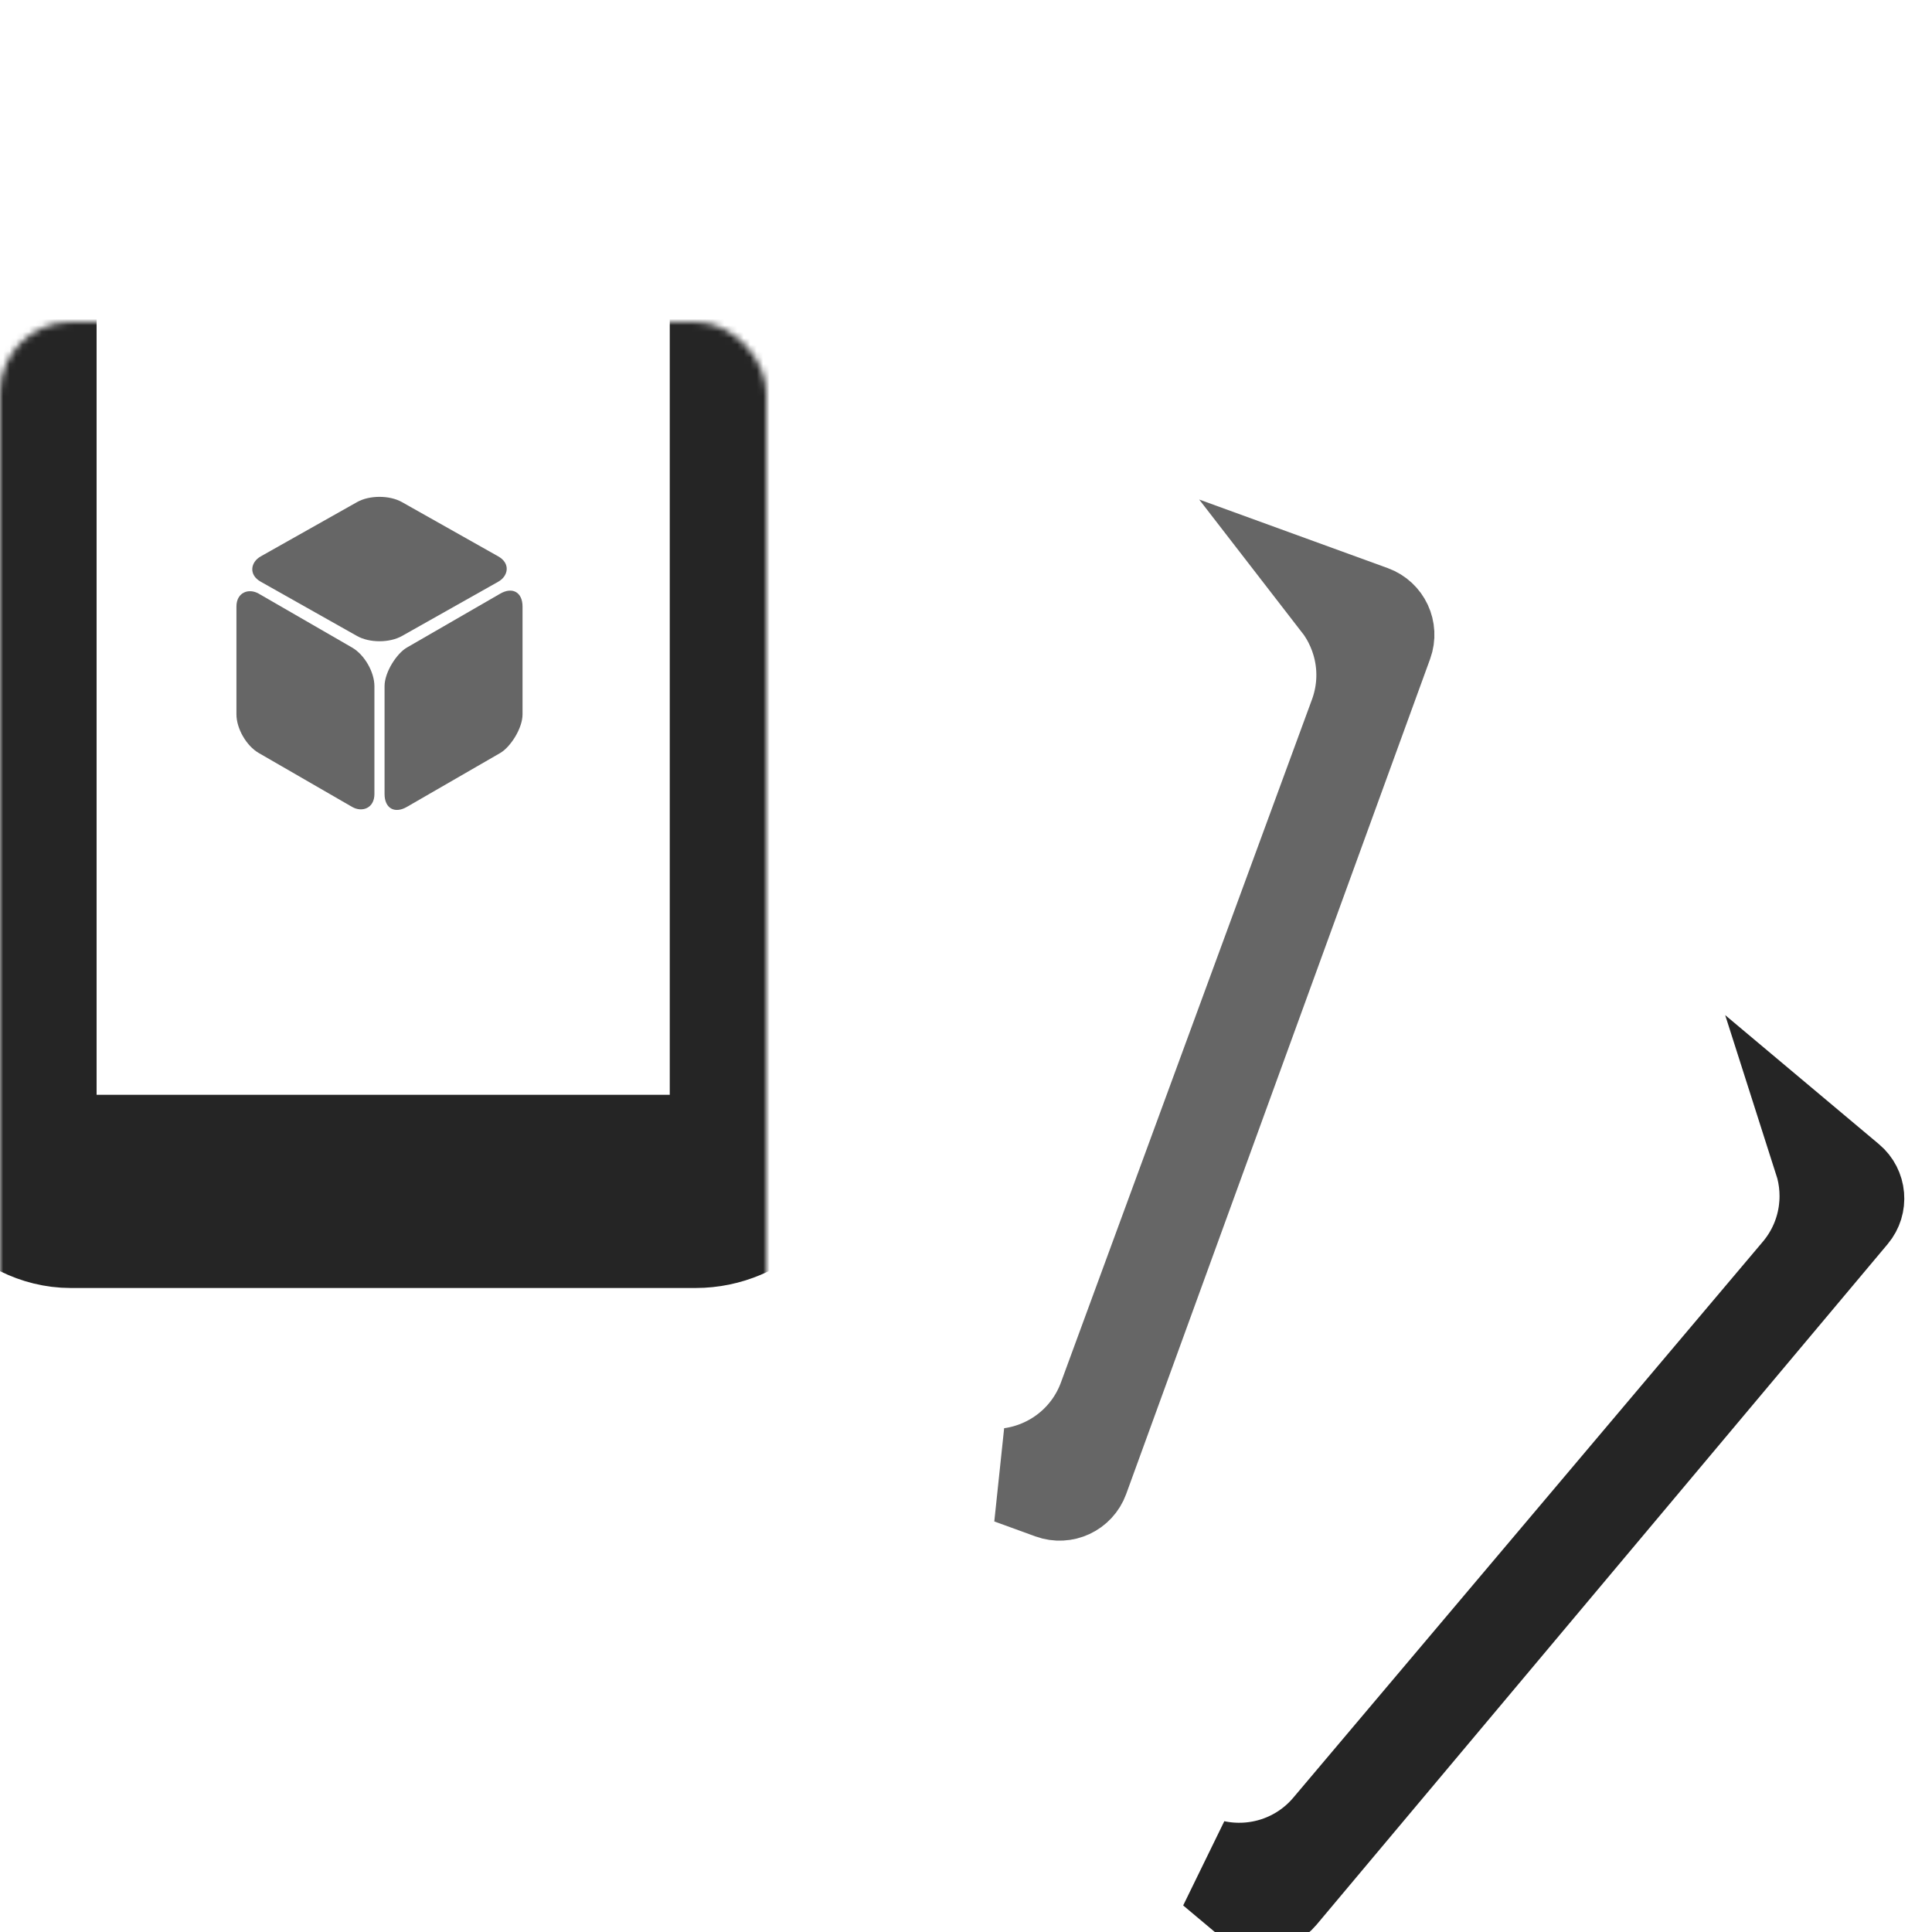 <svg width="300" height="300" viewBox="0 0 300 300" fill="none" xmlns="http://www.w3.org/2000/svg">
<g clip-path="url(#clip0_1411_1904)">
<mask id="path-1-inside-1_1411_1904" fill="white">
<rect y="25" width="119" height="160" rx="11"/>
</mask>
<rect y="25" width="119" height="160" rx="11" stroke="#252525" stroke-width="30" mask="url(#path-1-inside-1_1411_1904)"/>
<path d="M210.762 111.203C213.045 104.993 211.787 98.348 208.016 93.478L212.931 95.266C214.747 95.928 215.684 97.936 215.023 99.752L167.824 229.43C167.163 231.247 165.155 232.183 163.338 231.522L156.959 229.2C163.506 228.287 169.345 223.886 171.782 217.254L210.762 111.203Z" stroke="#252525" stroke-opacity="0.7" stroke-width="15"/>
<path d="M279.459 197.651C283.728 192.596 284.819 185.922 282.941 180.055L286.948 183.418C288.429 184.66 288.622 186.868 287.379 188.348L198.675 294.063C197.432 295.543 195.224 295.737 193.744 294.494L188.544 290.131C195.008 291.512 202 289.373 206.559 283.975L279.459 197.651Z" stroke="#252525" stroke-width="15"/>
<rect width="24.741" height="24.741" rx="4" transform="matrix(-0 1 -0.866 0.5 81.139 90.184)" fill="#252525" fill-opacity="0.7"/>
<rect width="25.177" height="25.177" rx="4" transform="matrix(0.871 0.491 -0.871 0.491 58.928 76)" fill="#252525" fill-opacity="0.7"/>
<rect width="24.741" height="24.741" rx="4" transform="matrix(-0 -1 0.866 0.5 36.714 114.925)" fill="#252525" fill-opacity="0.7"/>
</g>
<defs>
<clipPath id="clip0_1411_1904">
<rect width="300" height="300" fill="white"/>
</clipPath>
</defs>
</svg>
